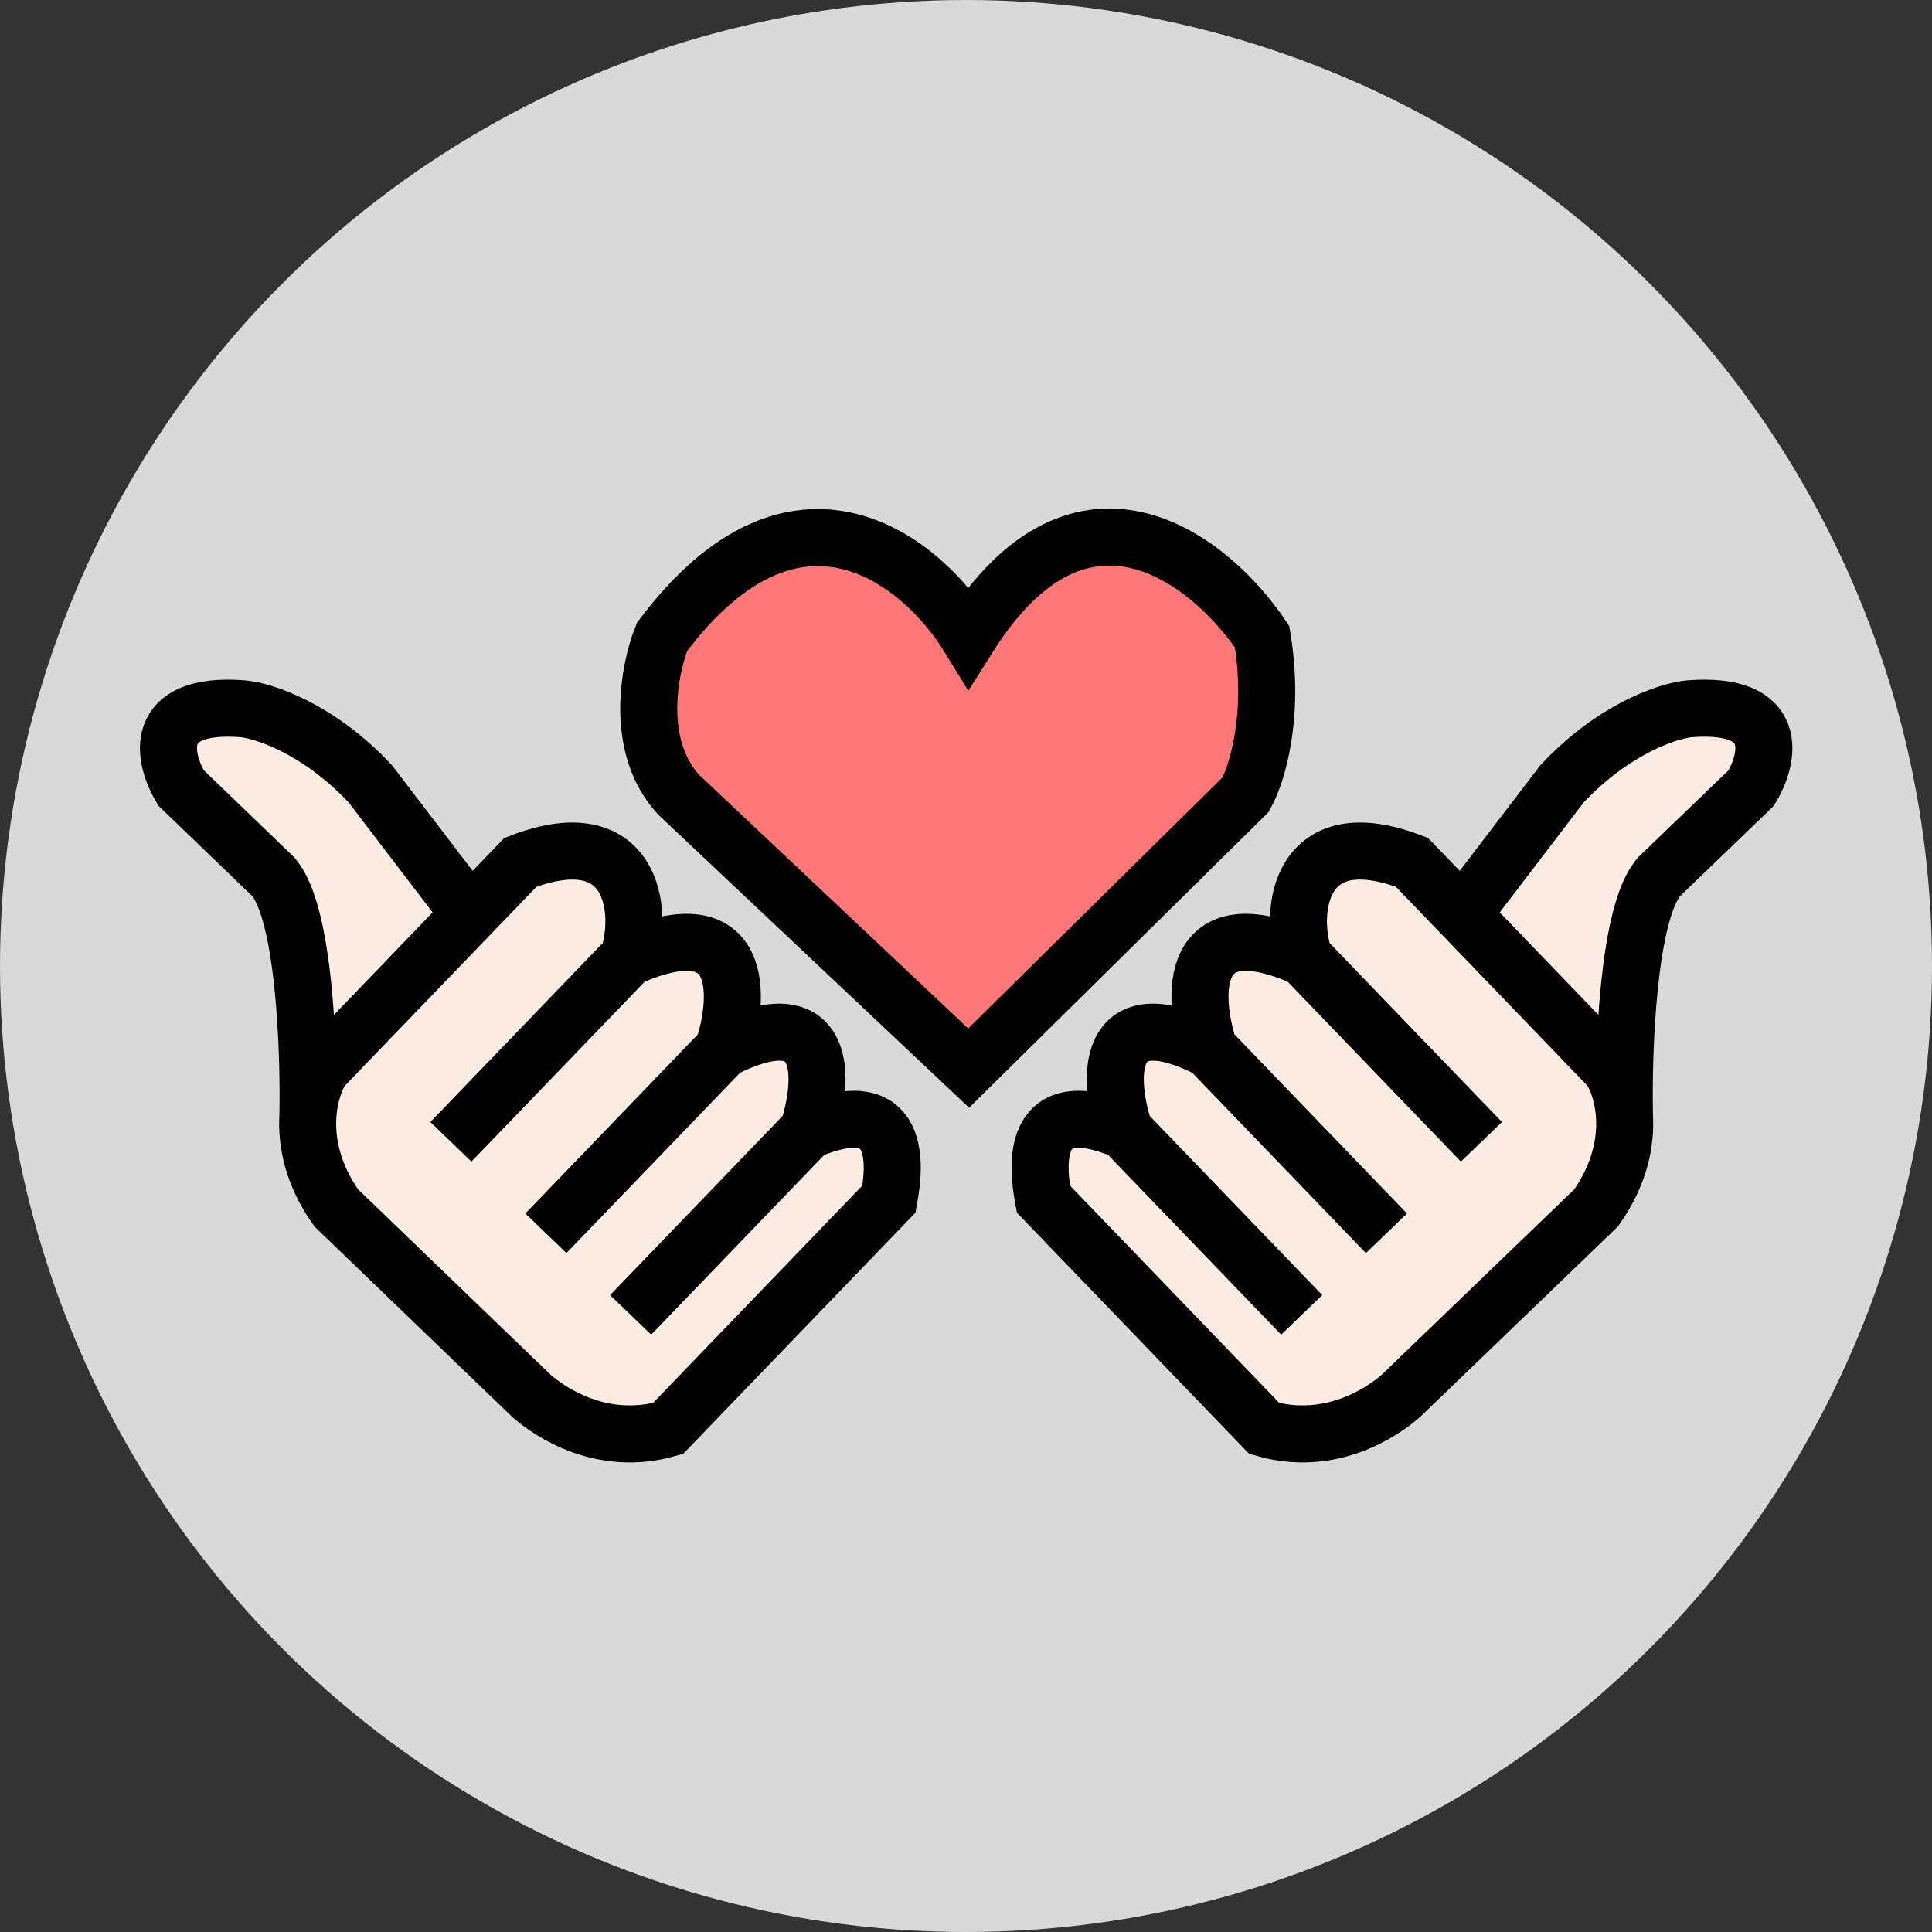 <svg width="813" height="813" viewBox="0 0 813 813" fill="none" xmlns="http://www.w3.org/2000/svg">
<rect x="0" y="0" width="813" height="813" fill="#333333" stroke="none"/>
<circle cx="406.5" cy="406.5" r="406.5" fill="#D9D9D9"/>
<path d="M218.994 362.884C266.388 344.662 271.008 383.355 264.307 403.048C313.684 381.182 311.533 419.602 304.285 441.545C349.404 418.911 346.855 455.004 339.941 475.88C379.967 458.893 376.642 490.628 374.077 504.586L281.129 601.109C253.554 608.985 231.854 594.613 223.583 587.343L141.466 508.269C131.473 494.1 128.912 480.541 129.56 469.732C130.171 442.093 128.073 383.2 114.787 368.74L76.25 331.63C68.709 319.278 63.33 295.31 102.141 298.255C110.879 299.033 133.838 306.426 155.778 329.775L197.838 384.853L214.138 367.926L218.994 362.884Z" fill="#FDECE2"/>
<path d="M189.741 480.483L264.307 403.048M264.307 403.048C271.008 383.355 266.388 344.662 218.994 362.884L214.138 367.926L197.838 384.853M264.307 403.048C313.684 381.182 311.533 419.602 304.285 441.545M339.941 475.88C379.967 458.893 376.642 490.628 374.077 504.586L281.129 601.109C253.554 608.985 231.854 594.613 223.583 587.343L141.466 508.269C131.473 494.099 128.912 480.541 129.56 469.732M339.941 475.88L265.375 553.315M339.941 475.88C346.855 455.004 349.404 418.911 304.285 441.545M304.285 441.545L229.719 518.98M129.56 469.732C130.099 460.733 132.861 453.639 135.41 449.682L197.838 384.853M129.56 469.732C130.171 442.093 128.073 383.2 114.787 368.74L76.25 331.63C68.709 319.278 63.33 295.31 102.141 298.255C110.879 299.033 133.838 306.426 155.778 329.775L197.838 384.853" stroke="black" stroke-width="24"/>
<path d="M594.151 362.884C546.757 344.662 542.137 383.355 548.837 403.048C499.461 381.182 501.612 419.602 508.859 441.545C463.741 418.911 466.289 455.004 473.203 475.88C433.178 458.893 436.502 490.628 439.068 504.586L532.016 601.109C559.591 608.985 581.291 594.613 589.561 587.343L671.678 508.269C681.672 494.1 684.233 480.541 683.585 469.732C682.973 442.093 685.071 383.2 698.357 368.74L736.894 331.63C744.436 319.278 749.815 295.31 711.003 298.255C702.266 299.033 679.307 306.426 657.366 329.775L615.307 384.853L599.006 367.926L594.151 362.884Z" fill="#FDECE2"/>
<path d="M623.403 480.483L548.837 403.048M548.837 403.048C542.137 383.355 546.757 344.662 594.151 362.884L599.006 367.926L615.307 384.853M548.837 403.048C499.461 381.182 501.612 419.602 508.859 441.545M473.203 475.88C433.178 458.893 436.502 490.628 439.068 504.586L532.016 601.109C559.591 608.985 581.291 594.613 589.561 587.343L671.678 508.269C681.672 494.099 684.233 480.541 683.585 469.732M473.203 475.88L547.77 553.315M473.203 475.88C466.289 455.004 463.741 418.911 508.859 441.545M508.859 441.545L583.426 518.98M683.585 469.732C683.046 460.733 680.283 453.639 677.734 449.682L615.307 384.853M683.585 469.732C682.973 442.093 685.071 383.2 698.357 368.74L736.894 331.63C744.436 319.278 749.815 295.31 711.003 298.255C702.266 299.033 679.307 306.426 657.366 329.775L615.307 384.853" stroke="black" stroke-width="24"/>
<path d="M278.614 267.963C335.414 192.363 388.281 236.463 407.614 267.963C455.615 191.964 509.948 236.297 531.114 267.963C536.714 301.564 528.781 326.296 524.114 334.463L407.614 449.463L285.614 334.463C266.814 314.063 273.114 281.63 278.614 267.963Z" fill="#FF7777" stroke="black" stroke-width="24"/>
</svg>
